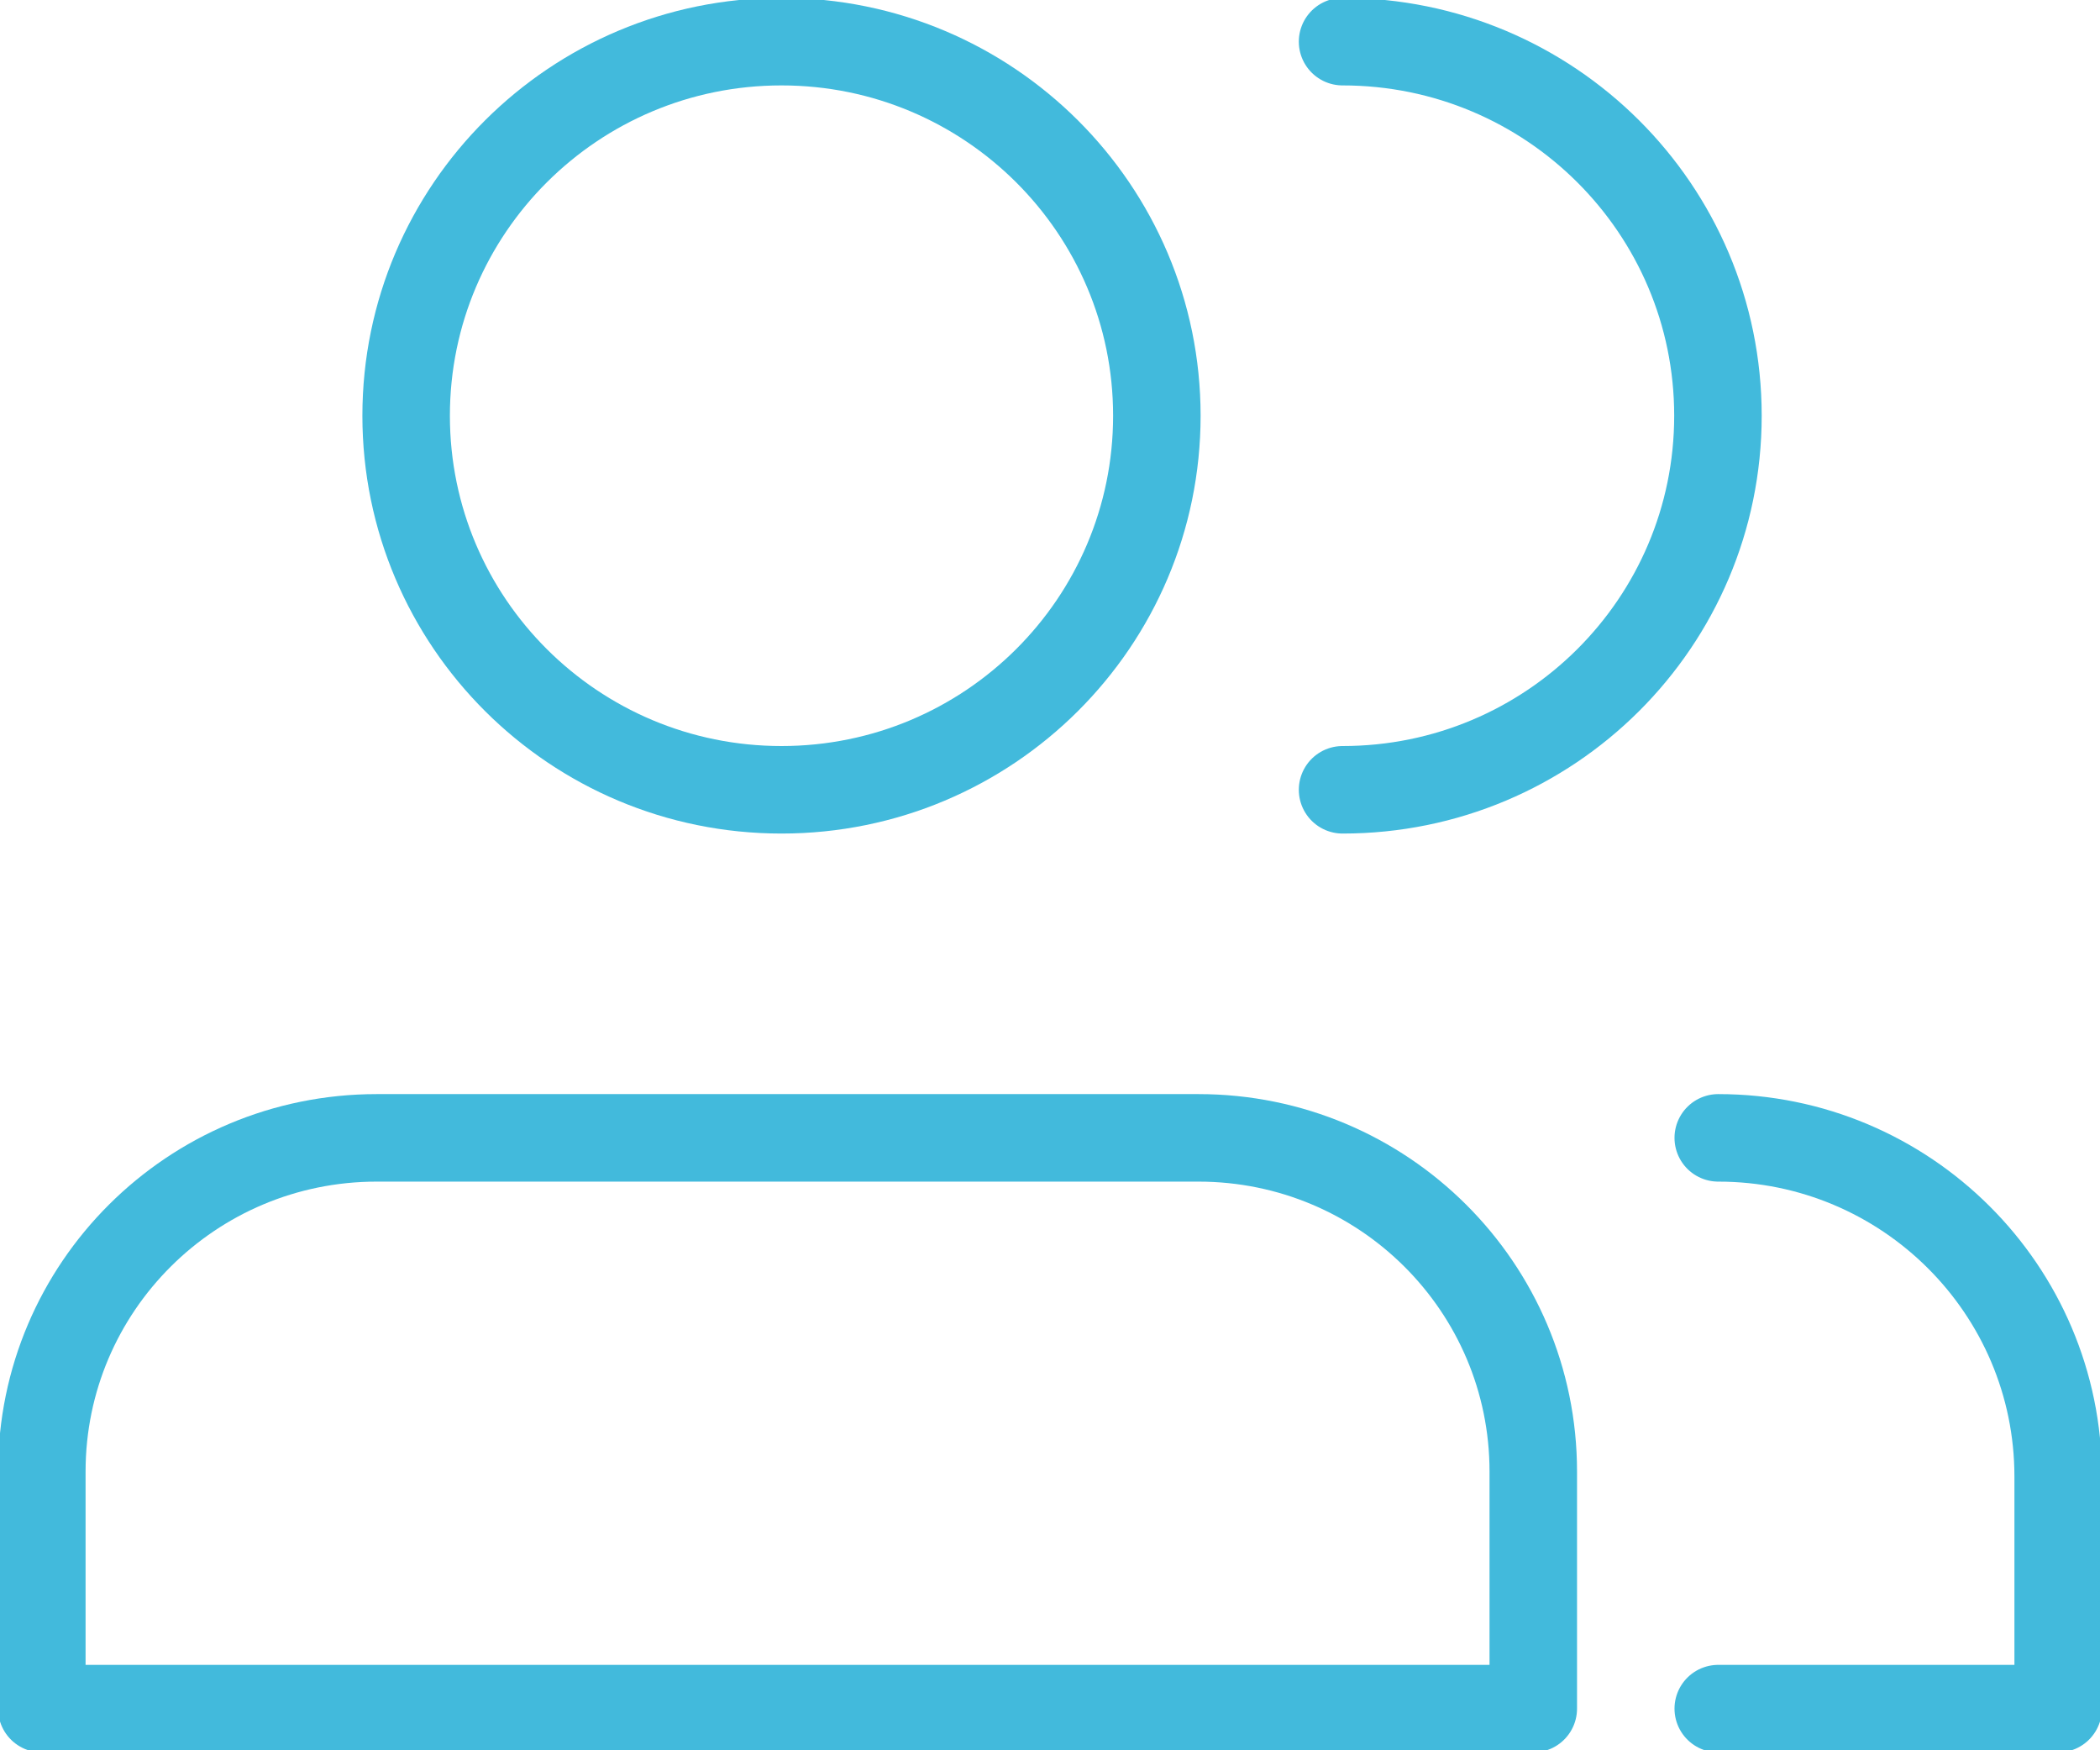 <svg width="60" height="50" viewBox="0 0 60 50" fill="none" xmlns="http://www.w3.org/2000/svg">
<g clip-path="url(#clip0_256_1639)">
<path d="M22.328 22.562C28.252 22.562 33.053 17.778 33.053 11.876C33.053 5.975 28.252 1.19 22.328 1.19C16.405 1.19 11.604 5.975 11.604 11.876C11.604 17.778 16.405 22.562 22.328 22.562Z" stroke="#42BADC" stroke-width="2.5" stroke-linecap="round" stroke-linejoin="round"/>
<path d="M38.359 1.19C44.286 1.19 49.084 5.971 49.084 11.876C49.084 17.781 44.286 22.562 38.359 22.562" stroke="#42BADC" stroke-width="2.5" stroke-linecap="round" stroke-linejoin="round"/>
<path d="M1.195 48.81H43.808V42.038C43.808 36.772 39.526 32.505 34.24 32.505H10.764C5.478 32.505 1.195 36.772 1.195 42.038V48.81Z" stroke="#42BADC" stroke-width="2.5" stroke-linecap="round" stroke-linejoin="round"/>
<path d="M49.093 48.81H58.805V42.181C58.805 36.838 54.456 32.505 49.093 32.505" stroke="#42BADC" stroke-width="2.5" stroke-linecap="round" stroke-linejoin="round"/>
</g>
<defs>
<clipPath id="clip0_256_1639">
<rect width="60" height="50" fill="white"/>
</clipPath>
</defs>
</svg>
